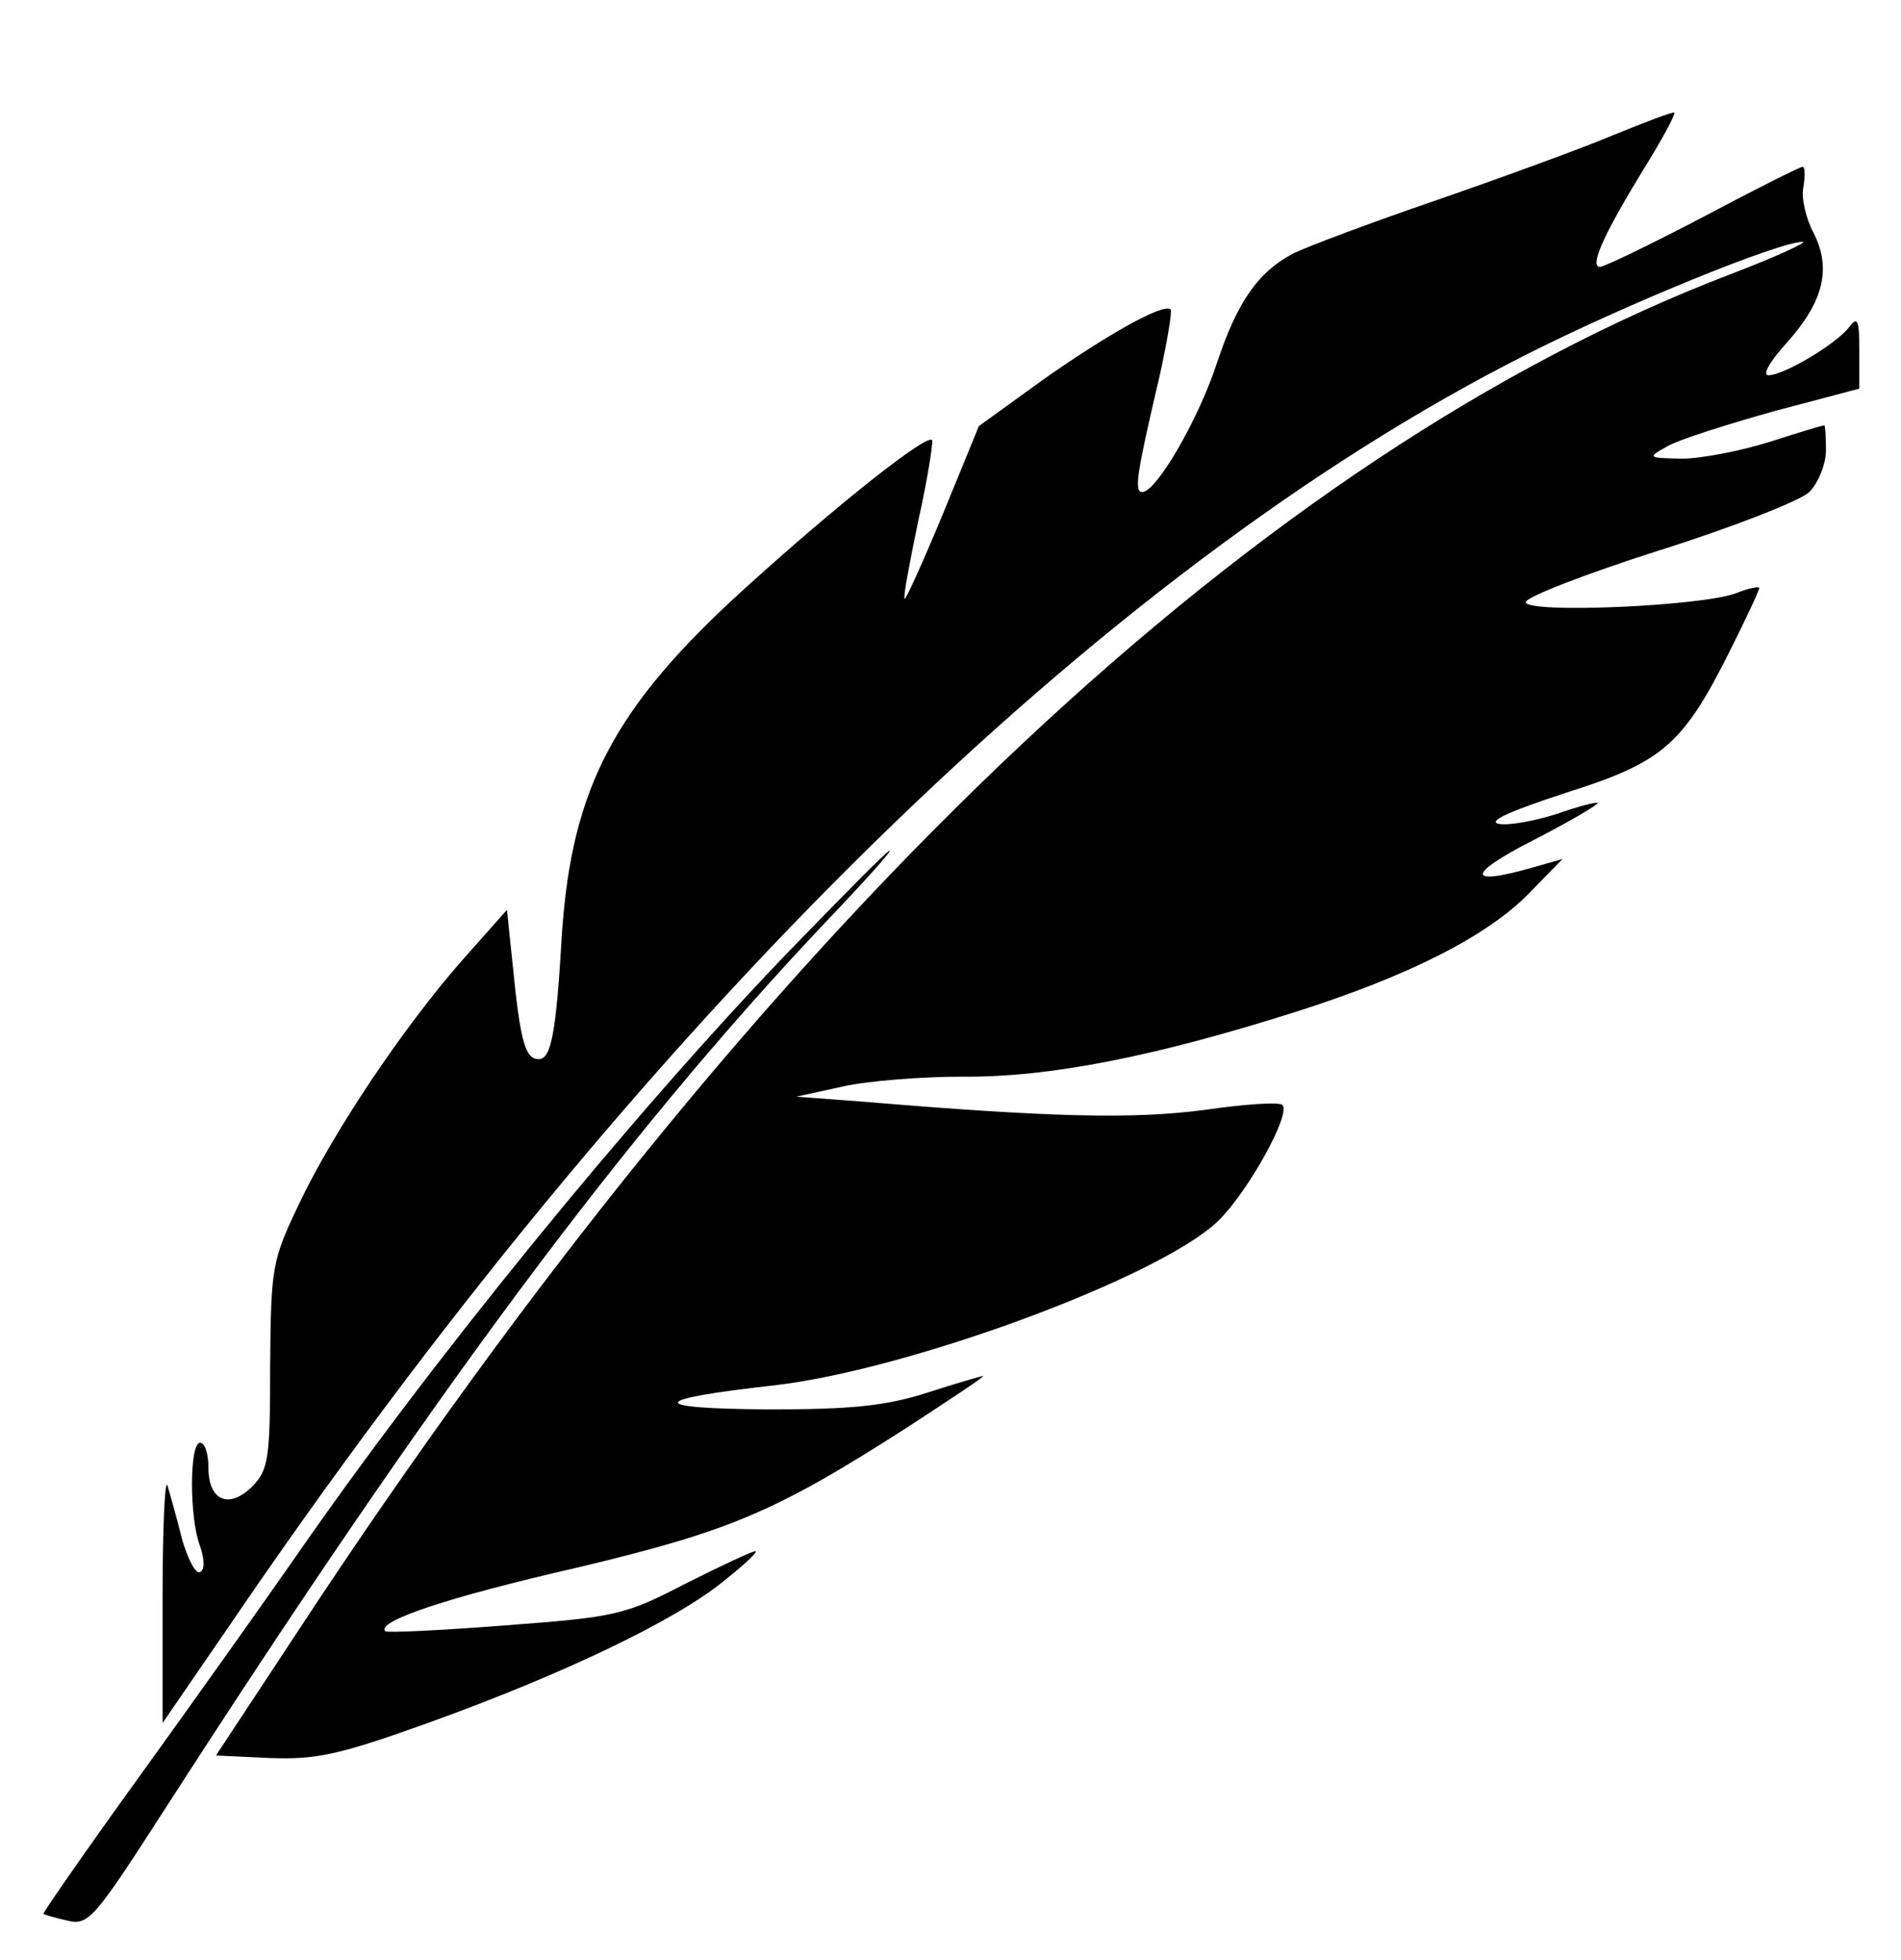 <?xml version="1.0" standalone="no"?>
<!DOCTYPE svg PUBLIC "-//W3C//DTD SVG 20010904//EN"
 "http://www.w3.org/TR/2001/REC-SVG-20010904/DTD/svg10.dtd">
<svg version="1.0" xmlns="http://www.w3.org/2000/svg"
 width="228pt" height="235pt" viewBox="0 0 228 235"
 preserveAspectRatio="xMidYMid meet">

<g transform="translate(0,235) scale(0.1,-0.1)"
fill="#000000" stroke="none">
<path d="M1935 2188 c-38 -16 -134 -51 -212 -78 -79 -27 -156 -56 -172 -64
-42 -22 -67 -58 -91 -130 -22 -68 -73 -156 -90 -156 -10 0 -7 21 21 140 9 41
15 77 13 79 -8 8 -76 -30 -154 -85 l-76 -55 -43 -105 c-24 -58 -45 -104 -46
-102 -2 2 6 43 16 92 11 49 18 93 17 98 -4 10 -115 -78 -224 -177 -158 -143
-208 -240 -220 -414 -7 -121 -13 -151 -28 -151 -16 0 -22 21 -31 112 l-7 67
-55 -62 c-70 -80 -154 -205 -195 -292 -32 -67 -33 -75 -34 -193 0 -111 -2
-124 -21 -144 -28 -28 -53 -18 -53 22 0 16 -4 30 -10 30 -13 0 -13 -91 0 -124
5 -15 6 -28 0 -31 -5 -3 -14 14 -21 37 -6 24 -14 53 -18 66 -3 12 -6 -47 -6
-131 l0 -153 79 115 c493 725 1046 1267 1553 1524 122 62 307 137 335 137 7 0
-32 -18 -87 -39 -560 -214 -1138 -756 -1692 -1588 l-124 -188 64 -3 c56 -2 82
3 193 43 158 57 295 122 353 170 24 19 41 35 37 35 -4 0 -42 -18 -84 -39 -73
-38 -84 -40 -216 -50 -77 -6 -141 -9 -144 -7 -11 12 76 41 229 76 185 44 239
67 398 169 52 34 93 61 90 61 -2 0 -33 -9 -67 -20 -50 -16 -91 -20 -190 -20
-148 1 -145 12 8 29 162 19 462 130 531 197 36 35 88 129 77 139 -3 4 -46 1
-94 -6 -85 -11 -182 -9 -409 10 l-80 6 55 12 c30 7 96 12 145 12 103 -1 230
24 400 78 135 43 230 91 280 143 l39 40 -35 -10 c-80 -23 -81 -9 -1 32 45 23
80 44 78 45 -1 2 -23 -4 -49 -13 -25 -8 -56 -14 -69 -12 -15 3 12 15 79 37
117 37 141 57 198 171 19 38 35 72 35 75 0 2 -12 0 -27 -6 -40 -16 -253 -25
-253 -11 0 6 72 34 160 62 89 28 170 60 180 70 11 11 20 34 20 50 0 17 -1 30
-2 30 -2 0 -32 -9 -66 -20 -35 -11 -83 -20 -105 -20 -41 1 -42 1 -17 15 14 8
71 26 128 42 l102 27 0 45 c0 38 -2 42 -12 29 -16 -21 -79 -58 -97 -58 -8 0 2
17 22 39 44 49 54 89 32 132 -9 17 -15 42 -12 55 2 13 2 24 -1 24 -3 0 -57
-27 -119 -60 -63 -33 -119 -60 -124 -60 -13 0 4 38 51 115 23 37 40 68 38 70
-2 1 -34 -11 -73 -27z"/>
<path d="M944 1207 c-191 -199 -430 -493 -591 -726 -37 -53 -120 -170 -185
-260 -65 -90 -117 -165 -116 -166 2 -1 15 -5 29 -8 25 -6 32 2 115 131 324
503 552 810 793 1065 46 48 81 87 78 87 -3 0 -58 -56 -123 -123z"/>
</g>
</svg>
